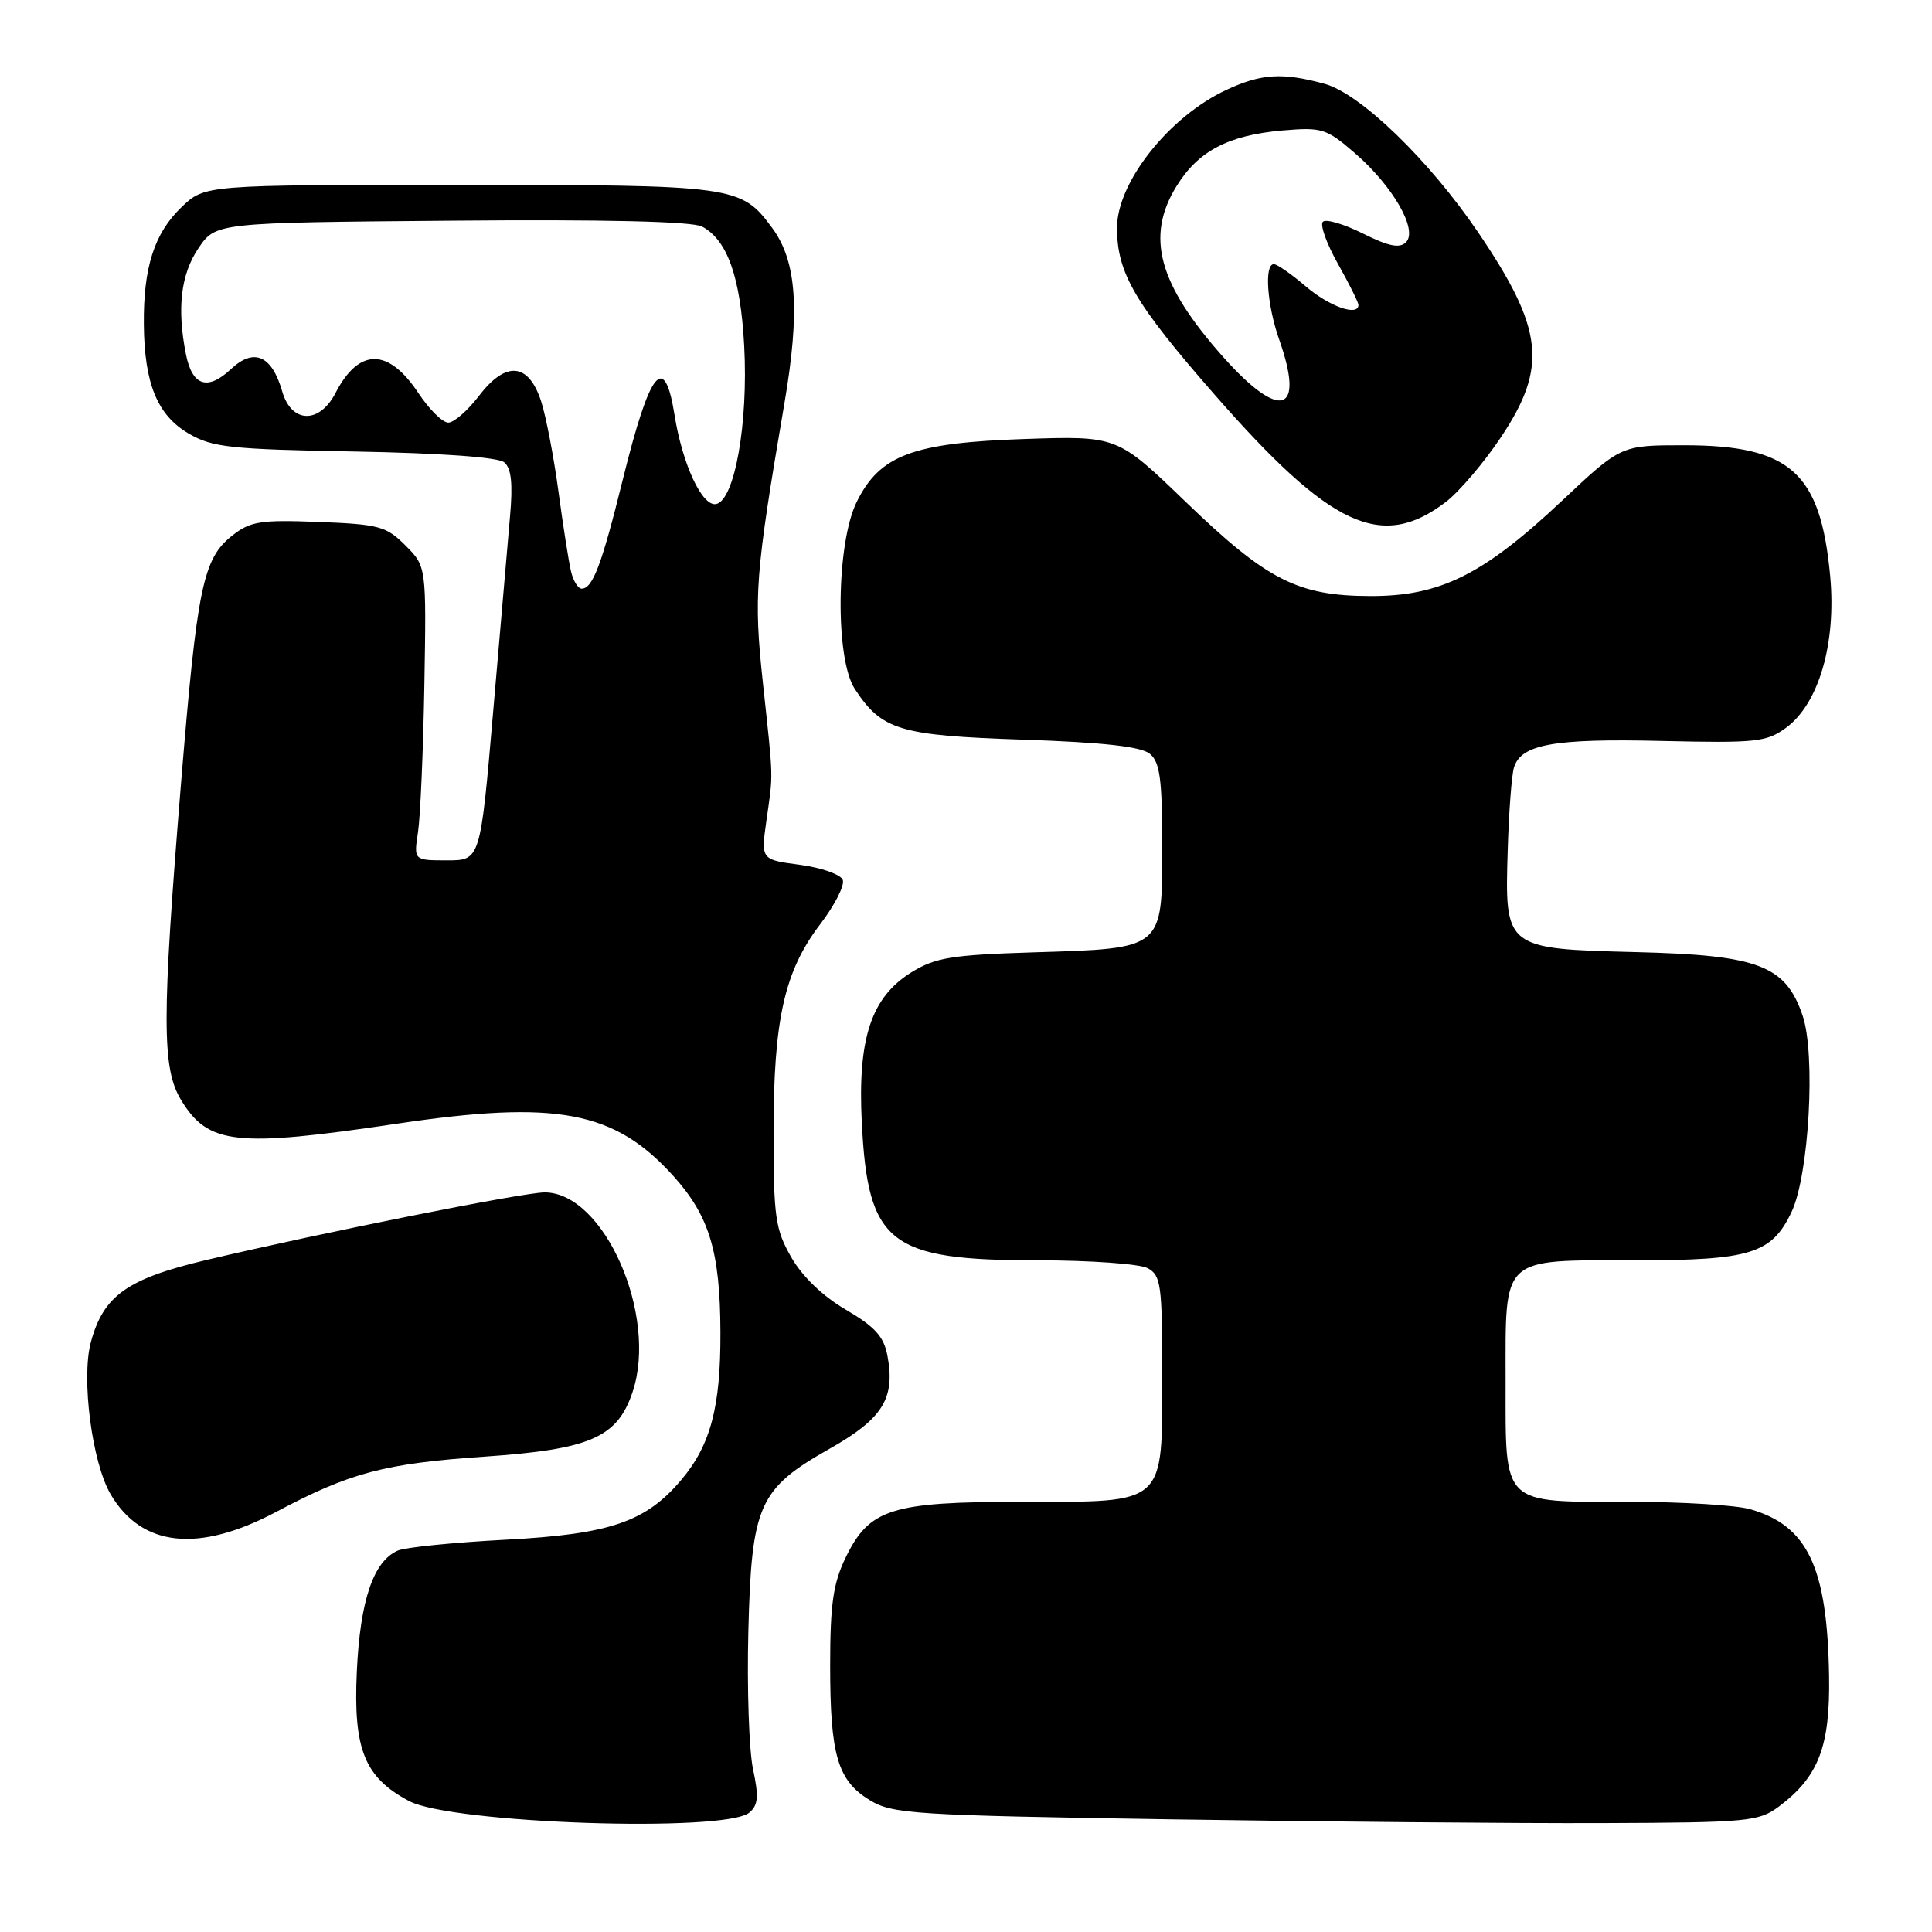 <?xml version="1.0" encoding="UTF-8" standalone="no"?>
<!DOCTYPE svg PUBLIC "-//W3C//DTD SVG 1.1//EN" "http://www.w3.org/Graphics/SVG/1.1/DTD/svg11.dtd" >
<svg xmlns="http://www.w3.org/2000/svg" xmlns:xlink="http://www.w3.org/1999/xlink" version="1.1" viewBox="0 0 256 256">
 <g >
 <path fill="currentColor"
d=" M 99.29 240.18 C 100.46 239.20 100.56 238.06 99.78 234.42 C 99.25 231.92 98.97 223.71 99.16 216.19 C 99.58 199.39 100.52 197.28 109.99 191.93 C 116.97 187.98 118.65 185.28 117.59 179.65 C 117.12 177.11 115.94 175.80 112.09 173.55 C 109.04 171.77 106.31 169.15 104.85 166.60 C 102.73 162.90 102.50 161.29 102.50 150.00 C 102.50 135.08 103.94 128.68 108.68 122.47 C 110.60 119.95 111.95 117.31 111.67 116.59 C 111.40 115.87 108.84 114.97 106.00 114.59 C 100.82 113.91 100.82 113.91 101.56 108.70 C 102.47 102.27 102.50 103.63 101.09 90.50 C 99.85 78.93 100.06 76.17 103.93 53.50 C 106.04 41.20 105.58 34.60 102.31 30.19 C 98.18 24.60 97.43 24.50 60.82 24.50 C 27.13 24.50 27.13 24.50 24.06 27.44 C 20.44 30.91 18.99 35.43 19.06 43.00 C 19.13 50.84 20.85 55.02 25.00 57.45 C 28.12 59.28 30.52 59.54 47.00 59.83 C 58.39 60.04 66.00 60.58 66.81 61.26 C 67.75 62.04 67.97 64.08 67.58 68.42 C 67.29 71.77 66.28 83.39 65.35 94.25 C 63.65 114.00 63.65 114.00 59.24 114.00 C 54.82 114.00 54.82 114.00 55.39 110.25 C 55.70 108.19 56.08 99.43 56.23 90.78 C 56.50 75.06 56.50 75.06 53.73 72.28 C 51.19 69.73 50.22 69.47 42.23 69.16 C 34.53 68.86 33.18 69.07 30.78 70.96 C 26.89 74.02 26.12 77.73 23.97 104.00 C 21.44 135.02 21.44 141.57 24.00 145.77 C 27.60 151.67 31.23 152.07 52.50 148.91 C 73.77 145.74 81.41 147.18 89.20 155.80 C 93.99 161.11 95.42 165.81 95.46 176.50 C 95.50 186.41 94.17 191.46 90.29 196.07 C 85.58 201.67 80.83 203.29 67.00 204.02 C 60.12 204.38 53.70 205.03 52.71 205.46 C 49.47 206.88 47.72 212.06 47.28 221.49 C 46.80 231.81 48.30 235.52 54.21 238.65 C 59.84 241.63 96.05 242.86 99.29 240.18 Z  M 235.68 239.40 C 240.98 235.44 242.52 231.43 242.36 222.00 C 242.12 207.64 239.52 202.16 231.92 199.98 C 230.04 199.44 222.86 199.00 215.95 199.00 C 198.84 199.00 199.50 199.64 199.50 183.00 C 199.50 166.28 198.73 167.00 216.74 167.00 C 231.95 167.00 234.76 166.13 237.39 160.59 C 239.71 155.70 240.61 139.70 238.85 134.55 C 236.59 127.92 233.02 126.56 216.82 126.16 C 199.39 125.72 199.38 125.71 199.78 112.64 C 199.93 107.61 200.30 102.69 200.61 101.69 C 201.56 98.62 205.90 97.84 220.18 98.18 C 232.74 98.47 234.08 98.33 236.68 96.42 C 241.01 93.22 243.33 85.24 242.51 76.35 C 241.24 62.59 237.23 59.00 223.14 59.00 C 214.78 59.00 214.78 59.00 206.92 66.40 C 196.51 76.18 190.82 79.01 181.55 78.98 C 171.92 78.95 167.88 76.88 157.05 66.44 C 148.04 57.76 148.04 57.76 135.77 58.17 C 120.94 58.67 116.59 60.30 113.52 66.50 C 110.80 71.98 110.64 87.27 113.26 91.28 C 116.85 96.76 119.16 97.46 135.57 98.01 C 146.23 98.37 151.21 98.93 152.36 99.88 C 153.70 100.99 154.00 103.26 154.00 112.10 C 154.00 125.87 154.25 125.66 136.96 126.19 C 126.10 126.53 123.93 126.88 120.78 128.83 C 115.44 132.13 113.63 137.59 114.19 148.72 C 115.00 164.82 117.79 167.00 137.53 167.00 C 144.46 167.00 151.00 167.47 152.07 168.04 C 153.83 168.98 154.00 170.24 154.00 182.04 C 154.00 199.61 154.67 199.00 135.40 199.00 C 118.06 199.00 115.19 199.91 112.04 206.41 C 110.40 209.80 110.00 212.60 110.00 220.67 C 110.00 232.61 110.99 235.95 115.28 238.55 C 118.26 240.36 121.17 240.54 155.00 241.07 C 175.07 241.38 200.81 241.61 212.18 241.57 C 231.58 241.50 233.03 241.37 235.68 239.40 Z  M 36.60 200.33 C 46.39 195.13 50.93 193.92 64.24 193.01 C 78.24 192.04 81.80 190.48 83.82 184.45 C 87.22 174.29 80.05 158.00 72.17 158.00 C 69.34 158.00 42.67 163.33 27.33 166.96 C 16.85 169.44 13.70 171.68 12.04 177.84 C 10.74 182.67 12.20 193.83 14.67 198.02 C 18.79 205.00 26.32 205.79 36.60 200.33 Z  M 191.57 66.52 C 193.35 65.16 196.65 61.29 198.90 57.91 C 205.10 48.62 204.54 43.58 195.87 30.80 C 189.36 21.20 180.25 12.39 175.50 11.10 C 169.91 9.58 167.12 9.76 162.50 11.91 C 154.89 15.46 147.99 24.18 148.01 30.22 C 148.02 36.19 150.38 40.22 160.93 52.28 C 176.31 69.87 183.05 73.01 191.57 66.52 Z  M 75.67 75.75 C 75.37 74.51 74.62 69.74 74.00 65.14 C 73.38 60.53 72.34 55.13 71.69 53.14 C 70.02 48.05 67.02 47.80 63.48 52.44 C 61.98 54.40 60.15 56.00 59.40 56.00 C 58.64 56.00 56.87 54.24 55.45 52.10 C 51.47 46.09 47.57 46.07 44.47 52.05 C 42.32 56.22 38.61 56.11 37.39 51.85 C 36.02 47.09 33.64 46.05 30.60 48.91 C 27.50 51.81 25.48 51.15 24.64 46.96 C 23.43 40.88 23.95 36.36 26.29 32.90 C 28.58 29.50 28.58 29.50 59.83 29.24 C 80.13 29.06 91.76 29.34 93.03 30.02 C 96.39 31.81 98.12 36.72 98.61 45.84 C 99.16 56.11 97.34 66.32 94.88 66.79 C 93.04 67.14 90.43 61.55 89.38 54.99 C 88.04 46.60 86.14 48.96 82.54 63.48 C 79.73 74.84 78.54 78.00 77.07 78.00 C 76.60 78.00 75.97 76.99 75.67 75.75 Z  M 162.12 47.35 C 153.49 37.66 151.76 31.36 155.90 24.66 C 158.77 20.01 162.76 17.92 169.91 17.29 C 175.17 16.84 175.74 17.01 179.54 20.30 C 184.58 24.66 187.92 30.48 186.30 32.10 C 185.46 32.94 184.00 32.64 180.59 30.94 C 178.07 29.68 175.69 28.98 175.29 29.38 C 174.88 29.78 175.78 32.29 177.28 34.95 C 178.78 37.62 180.00 40.07 180.00 40.40 C 180.00 41.97 176.15 40.62 173.04 37.96 C 171.13 36.33 169.22 35.00 168.79 35.00 C 167.50 35.00 167.89 40.43 169.50 45.00 C 172.94 54.76 169.66 55.80 162.12 47.35 Z "/>
</g>
</svg>